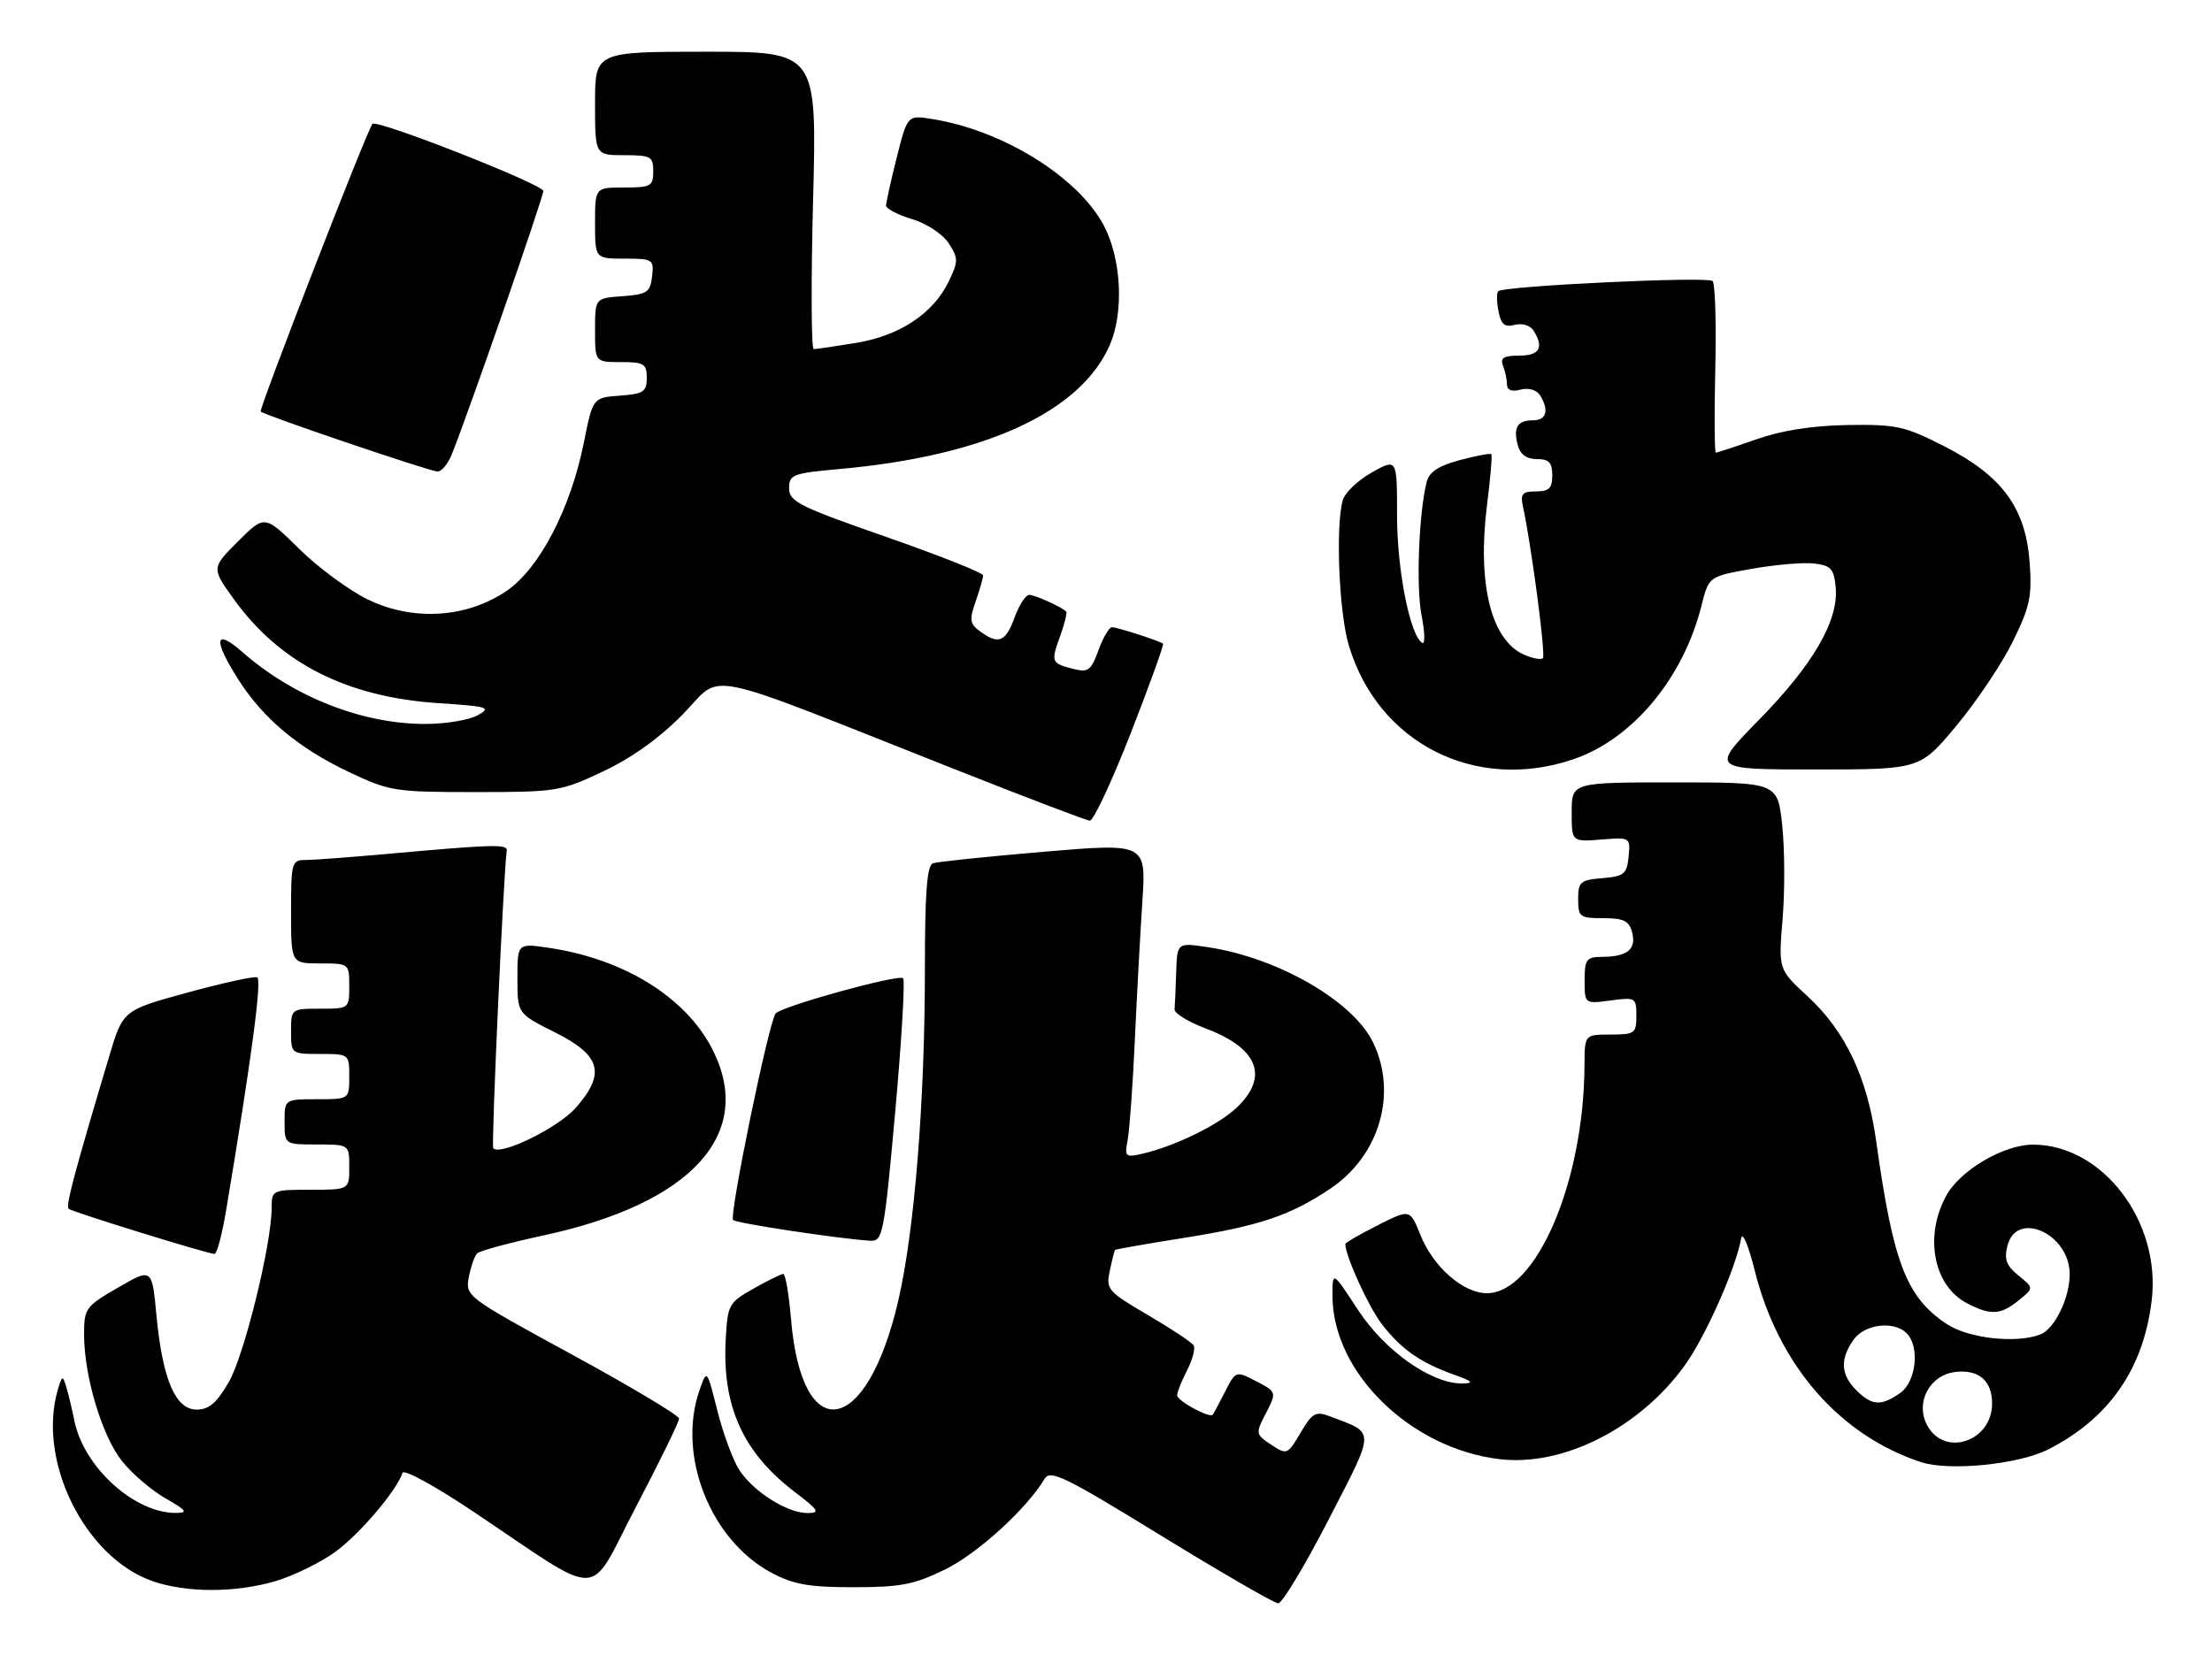 <?xml version="1.0" encoding="UTF-8" standalone="no"?>
<!DOCTYPE svg PUBLIC "-//W3C//DTD SVG 1.1//EN" "http://www.w3.org/Graphics/SVG/1.1/DTD/svg11.dtd" >
<svg xmlns="http://www.w3.org/2000/svg" xmlns:xlink="http://www.w3.org/1999/xlink" version="1.1" viewBox="0 0 342 256">
 <g >
 <path fill="currentColor"
d=" M 205.40 235.05 C 212.72 220.82 212.71 221.74 205.64 219.05 C 203.41 218.21 202.91 218.49 201.08 221.58 C 199.07 224.99 198.98 225.03 196.54 223.43 C 194.18 221.89 194.13 221.65 195.53 218.95 C 197.45 215.22 197.48 215.30 194.03 213.52 C 191.10 212.00 191.04 212.02 189.40 215.24 C 188.49 217.03 187.64 218.63 187.50 218.79 C 187.01 219.37 182.00 216.65 182.00 215.79 C 182.00 215.30 182.69 213.56 183.54 211.92 C 184.39 210.28 184.84 208.55 184.54 208.06 C 184.24 207.58 181.06 205.47 177.47 203.37 C 171.26 199.73 170.97 199.40 171.59 196.52 C 171.94 194.86 172.31 193.41 172.39 193.31 C 172.48 193.20 177.27 192.36 183.03 191.45 C 194.79 189.58 199.57 187.96 205.76 183.78 C 213.28 178.68 216.07 169.16 212.33 161.29 C 209.28 154.86 197.62 148.11 186.71 146.48 C 182.00 145.77 182.00 145.77 181.85 150.39 C 181.77 152.92 181.66 155.50 181.60 156.10 C 181.54 156.71 183.75 158.05 186.50 159.09 C 194.52 162.13 196.22 166.50 191.25 171.26 C 188.44 173.95 181.75 177.23 176.66 178.42 C 173.99 179.04 173.85 178.92 174.35 176.29 C 174.64 174.76 175.14 167.88 175.45 161.00 C 175.77 154.12 176.29 144.42 176.62 139.44 C 177.21 130.39 177.21 130.39 161.35 131.73 C 152.63 132.47 144.94 133.27 144.25 133.51 C 143.32 133.83 143.00 138.00 143.00 149.77 C 143.00 170.36 141.40 190.31 138.87 201.21 C 134.00 222.20 123.96 223.89 122.30 203.99 C 121.97 200.15 121.44 197.01 121.10 197.02 C 120.77 197.03 118.70 198.05 116.50 199.29 C 112.65 201.47 112.49 201.76 112.20 207.24 C 111.66 217.52 114.89 224.64 122.84 230.71 C 126.61 233.58 126.86 234.00 124.83 234.00 C 121.71 233.99 116.52 230.72 114.33 227.38 C 113.35 225.89 111.82 221.76 110.92 218.19 C 109.29 211.72 109.29 211.72 108.15 215.01 C 104.64 225.08 109.83 238.21 119.31 243.25 C 122.70 245.05 125.13 245.48 132.00 245.47 C 139.24 245.47 141.33 245.07 146.13 242.72 C 151.14 240.27 158.75 233.34 161.50 228.71 C 162.38 227.24 164.61 228.33 179.50 237.48 C 188.85 243.22 197.00 247.94 197.62 247.96 C 198.23 247.98 201.73 242.17 205.40 235.05 Z  M 42.65 244.51 C 45.41 243.69 49.54 241.66 51.83 240.01 C 55.59 237.28 61.31 230.56 62.24 227.78 C 62.44 227.18 67.31 229.84 73.05 233.69 C 93.74 247.54 90.70 247.62 98.32 233.05 C 102.00 226.03 105.00 219.89 104.99 219.39 C 104.98 218.90 97.54 214.45 88.46 209.50 C 72.12 200.60 71.94 200.47 72.48 197.53 C 72.79 195.90 73.37 194.24 73.77 193.84 C 74.17 193.44 78.78 192.20 84.00 191.07 C 106.99 186.13 116.80 175.32 110.14 162.27 C 106.02 154.20 96.43 148.27 84.75 146.57 C 80.00 145.88 80.00 145.88 80.00 151.31 C 80.00 156.75 80.00 156.75 85.75 159.63 C 92.92 163.21 93.70 165.99 89.03 171.32 C 86.32 174.40 77.44 178.77 76.26 177.59 C 75.93 177.27 77.87 134.71 78.35 131.55 C 78.51 130.52 76.19 130.59 60.00 132.05 C 54.22 132.57 48.49 133.00 47.25 133.00 C 45.10 133.00 45.00 133.37 45.00 141.00 C 45.00 149.00 45.00 149.00 49.50 149.00 C 53.98 149.00 54.00 149.02 54.00 152.50 C 54.00 155.98 53.98 156.00 49.50 156.00 C 45.02 156.00 45.00 156.02 45.00 159.50 C 45.00 162.98 45.02 163.00 49.50 163.00 C 53.98 163.00 54.00 163.02 54.00 166.50 C 54.00 170.00 54.00 170.00 49.00 170.00 C 44.00 170.00 44.00 170.00 44.00 173.50 C 44.00 177.00 44.00 177.00 49.00 177.00 C 54.00 177.00 54.00 177.00 54.00 180.50 C 54.00 184.00 54.00 184.00 48.00 184.00 C 42.10 184.00 42.00 184.05 42.00 186.80 C 42.00 192.39 37.77 209.61 35.37 213.75 C 33.51 216.97 32.31 218.00 30.41 218.00 C 27.12 218.00 25.13 213.33 24.19 203.44 C 23.50 196.09 23.50 196.09 18.25 199.13 C 13.23 202.03 13.00 202.35 13.00 206.37 C 13.00 212.85 15.78 222.12 18.89 226.00 C 20.43 227.93 23.45 230.51 25.60 231.73 C 28.85 233.59 29.12 233.97 27.22 233.98 C 20.79 234.03 12.94 226.90 11.49 219.69 C 11.14 217.94 10.58 215.60 10.25 214.50 C 9.69 212.66 9.59 212.70 8.92 215.00 C 5.75 225.95 13.10 240.81 23.50 244.50 C 28.75 246.36 36.42 246.36 42.65 244.51 Z  M 316.72 224.14 C 326.12 219.34 331.42 211.68 332.68 201.08 C 334.12 188.93 325.13 177.10 314.41 177.02 C 309.81 176.99 303.00 181.00 300.86 185.01 C 297.47 191.32 298.98 198.90 304.15 201.57 C 307.80 203.46 309.32 203.37 312.12 201.10 C 314.47 199.20 314.47 199.20 312.08 197.27 C 310.21 195.76 309.84 194.76 310.37 192.67 C 311.77 187.08 320.00 190.82 320.00 197.05 C 320.00 200.74 317.67 205.53 315.46 206.38 C 311.68 207.83 304.27 206.98 300.91 204.72 C 294.72 200.55 292.71 195.30 290.08 176.50 C 288.70 166.60 285.33 159.48 279.46 154.07 C 274.96 149.92 274.96 149.92 275.61 142.10 C 275.97 137.80 275.94 131.30 275.55 127.64 C 274.84 121.00 274.84 121.00 258.92 121.00 C 243.00 121.00 243.00 121.00 243.00 125.60 C 243.00 130.20 243.00 130.20 247.55 129.84 C 252.07 129.48 252.09 129.49 251.80 132.49 C 251.53 135.18 251.11 135.53 247.75 135.81 C 244.34 136.09 244.00 136.39 244.00 139.06 C 244.00 141.81 244.25 142.00 247.88 142.00 C 251.05 142.00 251.87 142.41 252.35 144.21 C 253.02 146.80 251.61 147.96 247.75 147.98 C 245.26 148.00 245.00 148.34 245.00 151.63 C 245.00 155.26 245.00 155.26 249.00 154.73 C 252.87 154.21 253.00 154.28 253.00 157.10 C 253.00 159.82 252.75 160.00 249.00 160.00 C 245.00 160.00 245.00 160.00 244.98 164.75 C 244.90 182.78 237.53 200.00 229.89 200.00 C 226.23 200.00 221.59 195.93 219.61 190.99 C 218.00 186.97 218.00 186.97 213.00 189.50 C 210.25 190.89 208.00 192.19 208.00 192.39 C 208.00 194.20 211.56 202.05 213.59 204.70 C 216.56 208.60 219.57 210.73 224.76 212.58 C 227.68 213.62 227.98 213.92 226.14 213.96 C 221.36 214.04 214.13 208.96 209.96 202.58 C 206.00 196.52 206.00 196.52 206.02 200.51 C 206.09 212.33 218.12 224.04 231.88 225.67 C 241.66 226.83 253.44 220.88 260.43 211.24 C 263.64 206.83 268.41 196.09 269.21 191.50 C 269.40 190.40 270.34 192.64 271.30 196.48 C 274.93 211.08 284.38 221.97 297.00 226.12 C 301.36 227.56 312.16 226.48 316.72 224.14 Z  M 34.95 187.25 C 38.92 163.53 40.52 151.45 39.76 151.15 C 39.27 150.95 34.41 152.02 28.94 153.52 C 19.01 156.24 19.01 156.24 16.88 163.37 C 11.46 181.52 10.14 186.47 10.61 186.94 C 11.06 187.39 31.57 193.75 33.16 193.93 C 33.52 193.97 34.33 190.96 34.95 187.25 Z  M 138.41 171.94 C 139.40 160.91 139.95 151.62 139.63 151.29 C 138.95 150.62 121.01 155.57 119.93 156.73 C 118.91 157.83 112.69 188.03 113.35 188.68 C 113.85 189.19 129.90 191.61 134.55 191.88 C 136.49 191.99 136.69 190.98 138.41 171.94 Z  M 174.82 113.40 C 177.74 105.92 179.99 99.69 179.82 99.55 C 179.26 99.11 172.73 97.00 171.92 97.00 C 171.48 97.00 170.55 98.60 169.84 100.55 C 168.72 103.66 168.24 104.03 166.03 103.47 C 162.53 102.59 162.45 102.41 163.90 98.40 C 164.61 96.45 165.03 94.72 164.84 94.56 C 163.86 93.73 160.00 92.00 159.13 92.00 C 158.58 92.00 157.56 93.58 156.86 95.50 C 155.49 99.29 154.39 99.74 151.54 97.65 C 149.94 96.49 149.85 95.87 150.85 93.00 C 151.48 91.19 152.00 89.38 152.00 88.99 C 152.00 88.59 145.25 85.91 137.00 83.03 C 123.58 78.35 122.00 77.56 122.00 75.52 C 122.00 73.40 122.55 73.19 129.75 72.54 C 152.30 70.53 167.13 63.71 171.62 53.28 C 173.79 48.22 173.37 40.02 170.68 34.91 C 166.71 27.39 155.09 20.16 144.14 18.41 C 140.30 17.79 140.30 17.79 138.65 24.35 C 137.74 27.96 137.00 31.31 137.00 31.80 C 137.00 32.28 138.80 33.22 141.00 33.88 C 143.26 34.56 145.73 36.18 146.66 37.60 C 148.18 39.92 148.18 40.39 146.72 43.46 C 144.34 48.45 139.14 51.92 132.36 53.03 C 129.14 53.56 126.19 53.99 125.81 53.99 C 125.43 54.00 125.38 43.65 125.71 31.00 C 126.31 8.00 126.31 8.00 109.16 8.00 C 92.00 8.00 92.00 8.00 92.00 16.00 C 92.00 24.00 92.00 24.00 96.50 24.00 C 100.63 24.00 101.00 24.20 101.00 26.50 C 101.00 28.80 100.63 29.00 96.50 29.00 C 92.00 29.00 92.00 29.00 92.00 34.50 C 92.00 40.00 92.00 40.00 96.57 40.00 C 100.96 40.00 101.12 40.11 100.82 42.75 C 100.53 45.21 100.05 45.53 96.25 45.81 C 92.00 46.11 92.00 46.11 92.00 51.06 C 92.00 56.00 92.00 56.00 96.00 56.00 C 99.57 56.00 100.00 56.26 100.00 58.44 C 100.00 60.59 99.50 60.92 95.83 61.19 C 91.66 61.50 91.66 61.50 90.26 68.50 C 88.23 78.62 83.44 87.85 78.40 91.33 C 72.22 95.60 63.81 96.13 56.79 92.67 C 53.88 91.24 49.12 87.72 46.21 84.84 C 40.91 79.62 40.91 79.62 36.80 83.73 C 32.69 87.84 32.69 87.84 36.16 92.67 C 43.28 102.57 53.63 107.83 67.87 108.75 C 75.47 109.25 76.03 109.42 73.87 110.61 C 72.57 111.34 68.99 111.95 65.93 111.96 C 56.17 112.03 45.43 107.83 37.46 100.83 C 33.18 97.08 32.91 98.89 36.82 105.05 C 40.67 111.11 46.15 115.70 53.95 119.40 C 60.23 122.37 61.03 122.50 73.50 122.50 C 86.07 122.50 86.72 122.39 93.32 119.27 C 97.74 117.18 102.06 114.07 105.63 110.41 C 111.91 103.98 107.48 103.08 147.50 118.92 C 158.50 123.28 167.95 126.88 168.50 126.92 C 169.05 126.96 171.90 120.88 174.82 113.40 Z  M 243.27 117.42 C 252.40 114.31 260.23 104.93 263.06 93.70 C 264.20 89.15 264.20 89.15 270.85 87.97 C 274.51 87.32 278.85 86.95 280.50 87.15 C 283.08 87.45 283.54 87.97 283.82 90.80 C 284.31 95.91 280.39 102.71 272.03 111.25 C 264.44 119.00 264.44 119.00 280.64 119.00 C 296.85 119.00 296.85 119.00 302.47 112.25 C 305.56 108.54 309.48 102.70 311.17 99.28 C 313.83 93.89 314.19 92.26 313.81 87.03 C 313.20 78.56 309.57 73.60 300.67 69.05 C 294.49 65.90 293.22 65.62 285.71 65.73 C 280.25 65.82 275.52 66.55 271.59 67.93 C 268.34 69.07 265.51 70.00 265.29 70.00 C 265.08 70.00 265.04 64.19 265.20 57.09 C 265.37 49.98 265.18 43.85 264.79 43.46 C 264.06 42.72 232.44 44.22 231.64 45.04 C 231.38 45.29 231.40 46.68 231.68 48.13 C 232.08 50.18 232.63 50.65 234.20 50.24 C 235.33 49.94 236.59 50.32 237.09 51.11 C 238.76 53.74 238.05 55.00 234.89 55.00 C 232.47 55.00 231.92 55.35 232.39 56.58 C 232.73 57.45 233.00 58.76 233.00 59.49 C 233.00 60.34 233.75 60.62 235.10 60.26 C 236.33 59.94 237.57 60.29 238.09 61.11 C 239.54 63.40 239.12 65.00 237.06 65.00 C 234.61 65.00 233.94 66.07 234.66 68.83 C 235.05 70.29 236.01 71.00 237.62 71.00 C 239.49 71.00 240.00 71.53 240.00 73.50 C 240.00 75.51 239.50 76.00 237.48 76.00 C 235.39 76.00 235.04 76.38 235.45 78.25 C 236.80 84.52 239.01 101.32 238.55 101.79 C 238.25 102.08 236.90 101.82 235.55 101.21 C 230.50 98.90 228.38 90.17 229.92 78.02 C 230.44 73.90 230.74 70.40 230.57 70.24 C 230.40 70.07 228.21 70.49 225.69 71.16 C 222.42 72.03 220.97 72.99 220.58 74.53 C 219.36 79.41 218.92 90.82 219.80 95.23 C 220.31 97.83 220.35 99.72 219.89 99.43 C 218.00 98.26 216.00 88.16 216.00 79.75 C 216.00 70.87 216.00 70.87 212.08 73.08 C 209.92 74.29 207.91 76.23 207.59 77.39 C 206.48 81.54 207.03 94.73 208.53 99.77 C 213.02 114.92 228.11 122.59 243.27 117.42 Z  M 69.86 70.25 C 72.48 63.72 84.00 30.55 84.00 29.54 C 84.00 28.52 58.19 18.38 57.58 19.16 C 56.67 20.33 39.98 63.32 40.31 63.65 C 40.88 64.22 66.25 72.83 67.63 72.92 C 68.25 72.97 69.25 71.76 69.86 70.25 Z  M 297.96 220.42 C 296.08 216.90 298.34 212.64 302.34 212.18 C 305.94 211.76 308.00 213.54 308.00 217.05 C 308.00 222.94 300.63 225.42 297.96 220.42 Z  M 287.00 215.00 C 284.60 212.60 284.46 210.21 286.56 207.22 C 288.27 204.77 292.81 204.21 294.80 206.20 C 296.86 208.26 296.26 213.71 293.78 215.44 C 290.84 217.50 289.41 217.41 287.00 215.00 Z "/>
</g>
</svg>